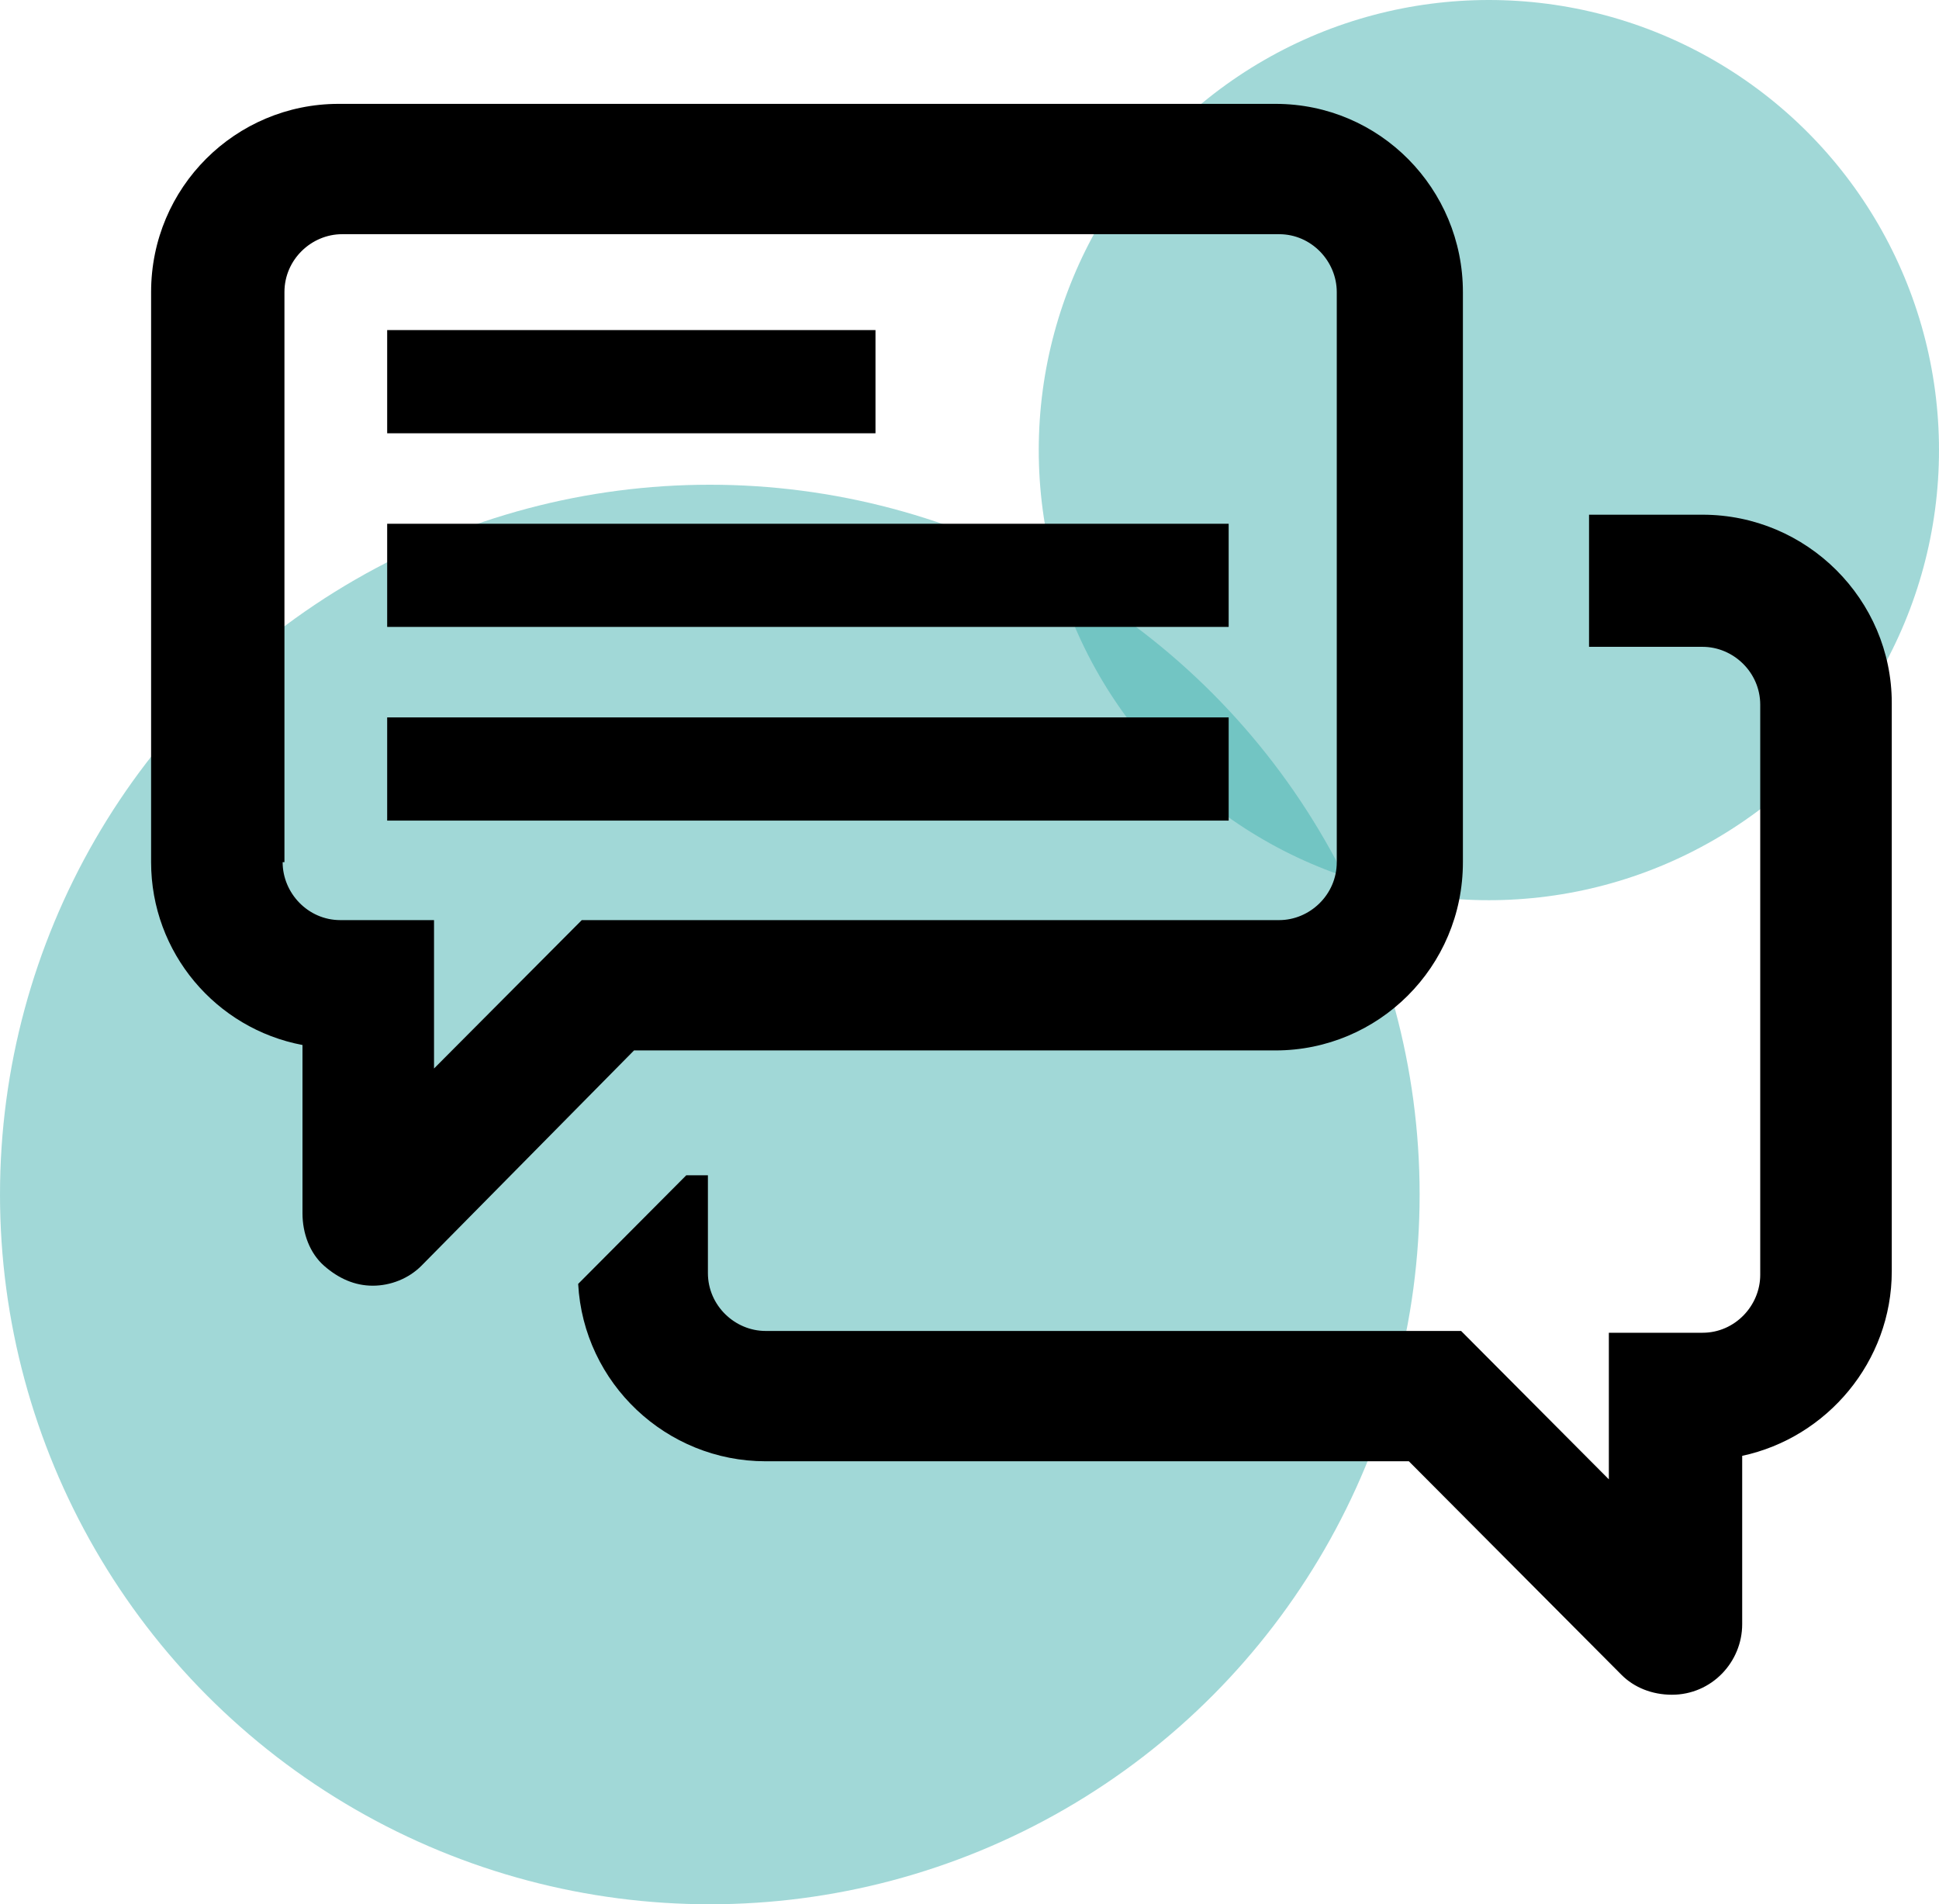 <?xml version="1.0" encoding="UTF-8"?>
<svg width="56px" height="55px" viewBox="0 0 56 55" version="1.1" xmlns="http://www.w3.org/2000/svg" xmlns:xlink="http://www.w3.org/1999/xlink">
    <!-- Generator: Sketch 41.2 (35397) - http://www.bohemiancoding.com/sketch -->
    <title>Group 13</title>
    <desc>Created with Sketch.</desc>
    <defs></defs>
    <g id="Page-1" stroke="none" stroke-width="1" fill="none" fill-rule="evenodd">
        <g id="home" transform="translate(-38, -1997)">
            <g id="Group-13" transform="translate(38, 1997)">
                <circle id="Oval-2-Copy-7" fill-opacity="0.5" fill="#44B2B0" style="mix-blend-mode: multiply;" cx="20.5" cy="34.5" r="20.5"></circle>
                <circle id="Oval-2-Copy-9" fill-opacity="0.5" fill="#44B2B0" style="mix-blend-mode: multiply;" cx="43" cy="13" r="13"></circle>
                <g id="noun_561513_cc" transform="translate(4, 3)" fill="#000000">
                    <g id="Group">
                        <path d="M21.233,9.514 L7.182,9.514 L7.182,6.534 L21.285,6.534 L21.285,9.514 L21.233,9.514 Z M31.485,17.72 L7.182,17.72 L7.182,20.7 L31.485,20.7 L31.485,17.72 Z M31.485,12.127 L7.182,12.127 L7.182,15.107 L31.485,15.107 L31.485,12.127 Z M45.171,11.866 L41.893,11.866 L41.893,15.682 L45.171,15.682 C46.056,15.682 46.837,16.414 46.837,17.355 L46.837,33.82 C46.837,34.709 46.108,35.493 45.171,35.493 L42.465,35.493 L42.465,39.727 L38.198,35.441 L18.11,35.441 C17.226,35.441 16.445,34.709 16.445,33.768 L16.445,30.945 L15.82,30.945 L12.698,34.082 C12.854,36.957 15.248,39.205 18.11,39.205 L36.689,39.205 L42.83,45.373 C43.194,45.739 43.714,45.948 44.287,45.948 C45.432,45.948 46.316,45.007 46.316,43.909 L46.316,39.048 C48.762,38.525 50.636,36.33 50.636,33.716 L50.636,17.302 C50.636,14.323 48.19,11.866 45.171,11.866 Z M0.364,21.902 L0.364,5.436 C0.364,2.405 2.81,0 5.777,0 L32.838,0 C35.856,0 38.25,2.457 38.25,5.436 L38.25,21.902 C38.25,24.934 35.804,27.339 32.838,27.339 L14.311,27.339 L8.17,33.559 C7.806,33.925 7.286,34.134 6.765,34.134 C6.245,34.134 5.777,33.925 5.36,33.559 C4.944,33.193 4.736,32.618 4.736,32.043 L4.736,27.182 C2.238,26.711 0.364,24.516 0.364,21.902 Z M4.163,21.902 C4.163,22.791 4.892,23.575 5.829,23.575 L8.535,23.575 L8.535,27.861 L12.802,23.575 L32.942,23.575 C33.827,23.575 34.607,22.843 34.607,21.902 L34.607,5.436 C34.607,4.548 33.879,3.764 32.942,3.764 L5.881,3.764 C4.996,3.764 4.215,4.495 4.215,5.436 L4.215,21.902 L4.163,21.902 Z" id="Shape"></path>
                    </g>
                </g>
            </g>
        </g>
    </g>
</svg>